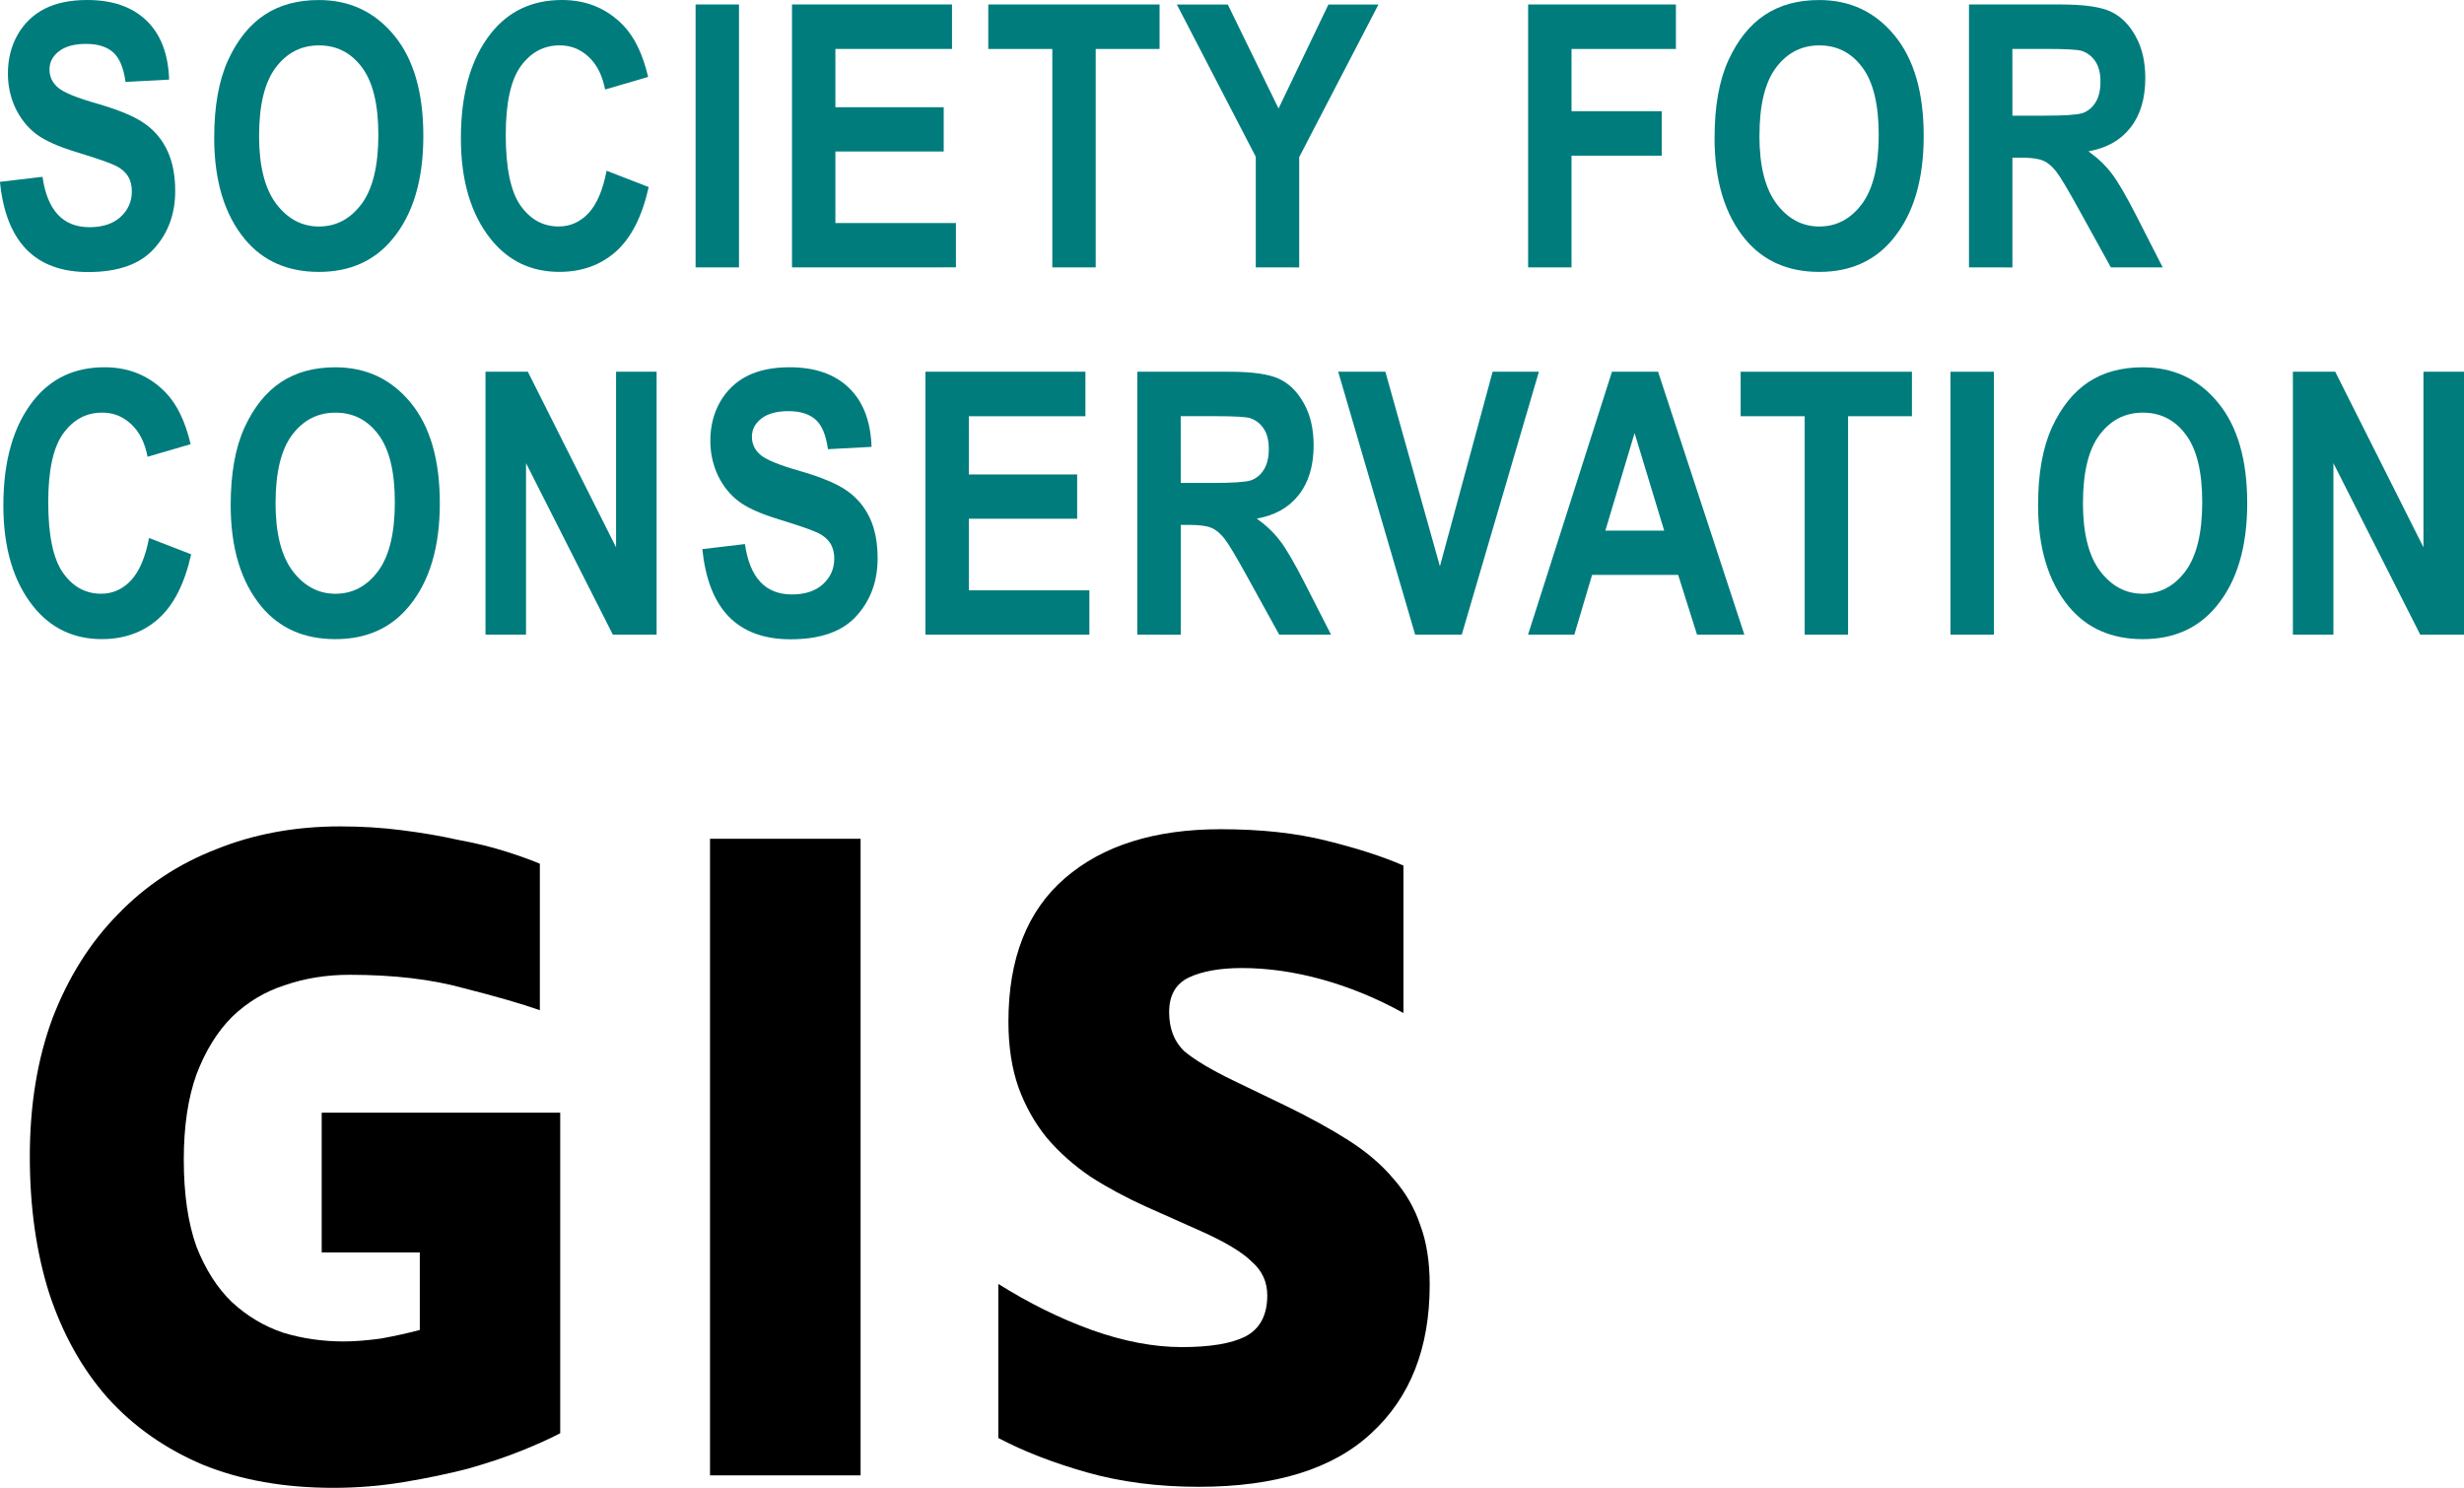 <?xml version="1.0" encoding="UTF-8" standalone="no"?>
<svg
   xmlns:dc="http://purl.org/dc/elements/1.1/"
   xmlns:cc="http://creativecommons.org/ns#"
   xmlns:rdf="http://www.w3.org/1999/02/22-rdf-syntax-ns#"
   xmlns:svg="http://www.w3.org/2000/svg"
   xmlns="http://www.w3.org/2000/svg"
   xmlns:sodipodi="http://sodipodi.sourceforge.net/DTD/sodipodi-0.dtd"
   xmlns:inkscape="http://www.inkscape.org/namespaces/inkscape"
   inkscape:export-ydpi="143.11"
   inkscape:export-xdpi="143.11"
   inkscape:export-filename="C:\Users\Andy\Documents\Workshops &amp; Conferences\SCGIS_2021\conference logo\scgis-text-logo\scgis-text-logo_400x242.png"
   width="70.992mm"
   height="42.886mm"
   viewBox="0 0 70.992 42.886"
   version="1.1"
   id="svg8"
   inkscape:version="1.0 (4035a4fb49, 2020-05-01)"
   sodipodi:docname="scgis-text-logo-paths.svg">
  <defs
     id="defs2" />
  <sodipodi:namedview
     fit-margin-bottom="0"
     fit-margin-right="0"
     fit-margin-left="0"
     fit-margin-top="0"
     id="base"
     pagecolor="#ffffff"
     bordercolor="#666666"
     borderopacity="1.0"
     inkscape:pageopacity="0.0"
     inkscape:pageshadow="2"
     inkscape:zoom="0.98994949"
     inkscape:cx="40.420435"
     inkscape:cy="132.38548"
     inkscape:document-units="mm"
     inkscape:current-layer="layer1"
     inkscape:document-rotation="0"
     showgrid="false"
     inkscape:window-width="1600"
     inkscape:window-height="837"
     inkscape:window-x="1917"
     inkscape:window-y="1059"
     inkscape:window-maximized="1" />
  <g
     transform="translate(-27.53,-40.676)"
     inkscape:label="Layer 1"
     inkscape:groupmode="layer"
     id="layer1">
    <g
       style="font-style:normal;font-weight:normal;font-size:25.926px;line-height:1.25;font-family:sans-serif;letter-spacing:1.409px;word-spacing:0px;fill:#000000;fill-opacity:1;stroke:none;stroke-width:0.648"
       id="text845"
       transform="scale(0.94,1.064)"
       aria-label="GIS">
      <path
         id="path22"
         style="font-style:normal;font-variant:normal;font-weight:bold;font-stretch:normal;font-size:25.926px;font-family:SupraW01-Bold;-inkscape-font-specification:'SupraW01-Bold, Bold';font-variant-ligatures:normal;font-variant-caps:normal;font-variant-numeric:normal;font-variant-east-asian:normal;fill:#000000;fill-opacity:1;stroke-width:0.648"
         d="m 46.457,77.046 q -0.441,0.207 -1.167,0.467 -0.726,0.259 -1.659,0.493 -0.907,0.207 -1.97,0.363 -1.063,0.156 -2.152,0.156 -2.256,0 -3.993,-0.622 -1.737,-0.648 -2.93,-1.815 -1.167,-1.167 -1.789,-2.826 -0.596,-1.659 -0.596,-3.707 0,-2.1 0.7,-3.759 0.726,-1.659 1.996,-2.8 1.27,-1.167 3.007,-1.763 1.737,-0.622 3.811,-0.622 0.985,0 1.893,0.104 0.933,0.104 1.711,0.259 0.804,0.13 1.452,0.311 0.648,0.181 1.063,0.337 v 3.967 q -0.83,-0.259 -2.333,-0.596 -1.478,-0.363 -3.5,-0.363 -1.063,0 -1.996,0.285 -0.907,0.259 -1.607,0.856 -0.674,0.596 -1.089,1.556 -0.389,0.959 -0.389,2.307 0,1.4 0.389,2.359 0.415,0.933 1.089,1.504 0.7,0.57 1.581,0.83 0.881,0.233 1.841,0.233 0.493,0 1.141,-0.078 0.648,-0.104 1.193,-0.233 v -2.1 h -3.007 v -3.785 h 7.311 v 8.685 z" />
      <path
         id="path24"
         style="font-style:normal;font-variant:normal;font-weight:bold;font-stretch:normal;font-size:25.926px;font-family:SupraW01-Bold;-inkscape-font-specification:'SupraW01-Bold, Bold';font-variant-ligatures:normal;font-variant-caps:normal;font-variant-numeric:normal;font-variant-east-asian:normal;fill:#000000;fill-opacity:1;stroke-width:0.648"
         d="M 51.05,78.187 V 60.946 h 4.615 v 17.241 z" />
      <path
         id="path26"
         style="font-style:normal;font-variant:normal;font-weight:bold;font-stretch:normal;font-size:25.926px;font-family:SupraW01-Bold;-inkscape-font-specification:'SupraW01-Bold, Bold';font-variant-ligatures:normal;font-variant-caps:normal;font-variant-numeric:normal;font-variant-east-asian:normal;fill:#000000;fill-opacity:1;stroke-width:0.648"
         d="m 59.886,73.002 q 1.4,0.778 2.852,1.244 1.478,0.467 2.774,0.467 1.296,0 1.944,-0.285 0.674,-0.311 0.674,-1.115 0,-0.544 -0.467,-0.907 -0.441,-0.389 -1.556,-0.83 l -1.711,-0.674 q -0.907,-0.363 -1.685,-0.804 -0.778,-0.467 -1.348,-1.063 -0.544,-0.596 -0.856,-1.348 -0.311,-0.778 -0.311,-1.789 0,-2.567 1.737,-3.889 1.737,-1.322 4.77,-1.322 1.841,0 3.241,0.311 1.426,0.311 2.359,0.674 v 3.993 q -1.219,-0.596 -2.489,-0.907 -1.27,-0.311 -2.463,-0.311 -1.011,0 -1.633,0.259 -0.596,0.259 -0.596,0.933 0,0.674 0.467,1.063 0.493,0.363 1.53,0.804 l 1.581,0.674 q 1.089,0.467 1.919,0.933 0.83,0.467 1.374,1.037 0.57,0.57 0.83,1.27 0.285,0.674 0.285,1.607 0,2.567 -1.789,4.018 -1.763,1.452 -5.289,1.452 -1.867,0 -3.422,-0.389 -1.556,-0.389 -2.722,-0.933 z" />
    </g>
    <g
       style="font-style:normal;font-variant:normal;font-weight:bold;font-stretch:condensed;font-size:10.583px;line-height:1;font-family:Arial;-inkscape-font-specification:'Arial, Bold Condensed';font-variant-ligatures:normal;font-variant-caps:normal;font-variant-numeric:normal;font-variant-east-asian:normal;letter-spacing:0.318px;word-spacing:0.794px;fill:#000000;fill-opacity:1;stroke:none;stroke-width:0.265"
       id="text12"
       aria-label="SOCIETY FOR
CONSERVATION">
      <path
         id="path29"
         style="font-style:normal;font-variant:normal;font-weight:bold;font-stretch:condensed;font-size:10.583px;font-family:Arial;-inkscape-font-specification:'Arial, Bold Condensed';font-variant-ligatures:normal;font-variant-caps:normal;font-variant-numeric:normal;font-variant-east-asian:normal;fill:#007c7d;stroke-width:0.265"
         d="m 27.53,45.916 1.225,-0.145 q 0.207,1.452 1.354,1.452 0.568,0 0.894,-0.295 0.326,-0.3 0.326,-0.739 0,-0.258 -0.114,-0.439 -0.114,-0.181 -0.346,-0.295 -0.233,-0.119 -1.127,-0.393 -0.801,-0.243 -1.173,-0.527 -0.372,-0.284 -0.594,-0.744 -0.217,-0.465 -0.217,-0.997 0,-0.62 0.279,-1.116 0.284,-0.496 0.78,-0.749 0.496,-0.253 1.225,-0.253 1.096,0 1.71,0.594 0.615,0.594 0.651,1.7 l -1.256,0.067 q -0.083,-0.61 -0.357,-0.853 -0.274,-0.243 -0.78,-0.243 -0.506,0 -0.78,0.212 -0.274,0.212 -0.274,0.527 0,0.31 0.248,0.522 0.248,0.212 1.142,0.465 0.946,0.274 1.364,0.579 0.424,0.3 0.646,0.78 0.222,0.475 0.222,1.158 0,0.987 -0.61,1.659 -0.605,0.672 -1.897,0.672 -2.284,0 -2.542,-2.599 z" />
      <path
         id="path31"
         style="font-style:normal;font-variant:normal;font-weight:bold;font-stretch:condensed;font-size:10.583px;font-family:Arial;-inkscape-font-specification:'Arial, Bold Condensed';font-variant-ligatures:normal;font-variant-caps:normal;font-variant-numeric:normal;font-variant-east-asian:normal;fill:#007c7d;stroke-width:0.265"
         d="m 33.702,44.64 q 0,-1.354 0.398,-2.227 0.403,-0.878 1.049,-1.307 0.646,-0.429 1.566,-0.429 1.333,0 2.17,1.018 0.842,1.018 0.842,2.899 0,1.902 -0.889,2.971 -0.78,0.946 -2.119,0.946 -1.349,0 -2.129,-0.935 -0.889,-1.07 -0.889,-2.935 z m 1.292,-0.052 q 0,1.307 0.496,1.964 0.496,0.651 1.23,0.651 0.739,0 1.225,-0.646 0.486,-0.651 0.486,-1.995 0,-1.318 -0.475,-1.948 -0.47,-0.63 -1.235,-0.63 -0.765,0 -1.245,0.636 -0.481,0.636 -0.481,1.969 z" />
      <path
         id="path33"
         style="font-style:normal;font-variant:normal;font-weight:bold;font-stretch:condensed;font-size:10.583px;font-family:Arial;-inkscape-font-specification:'Arial, Bold Condensed';font-variant-ligatures:normal;font-variant-caps:normal;font-variant-numeric:normal;font-variant-east-asian:normal;fill:#007c7d;stroke-width:0.265"
         d="m 45.006,45.596 1.214,0.47 q -0.284,1.271 -0.946,1.86 -0.661,0.584 -1.628,0.584 -1.214,0 -1.969,-0.935 -0.868,-1.08 -0.868,-2.915 0,-1.938 0.873,-3.033 0.76,-0.951 2.041,-0.951 1.044,0 1.747,0.713 0.501,0.506 0.734,1.504 l -1.24,0.362 q -0.119,-0.615 -0.475,-0.941 -0.351,-0.331 -0.832,-0.331 -0.687,0 -1.121,0.599 -0.434,0.599 -0.434,1.979 0,1.431 0.424,2.036 0.424,0.605 1.101,0.605 0.496,0 0.858,-0.382 0.362,-0.388 0.522,-1.225 z" />
      <path
         id="path35"
         style="font-style:normal;font-variant:normal;font-weight:bold;font-stretch:condensed;font-size:10.583px;font-family:Arial;-inkscape-font-specification:'Arial, Bold Condensed';font-variant-ligatures:normal;font-variant-caps:normal;font-variant-numeric:normal;font-variant-east-asian:normal;fill:#007c7d;stroke-width:0.265"
         d="m 47.571,48.381 v -7.576 h 1.251 v 7.576 z" />
      <path
         id="path37"
         style="font-style:normal;font-variant:normal;font-weight:bold;font-stretch:condensed;font-size:10.583px;font-family:Arial;-inkscape-font-specification:'Arial, Bold Condensed';font-variant-ligatures:normal;font-variant-caps:normal;font-variant-numeric:normal;font-variant-east-asian:normal;fill:#007c7d;stroke-width:0.265"
         d="m 50.349,48.381 v -7.576 h 4.61 v 1.282 H 51.599 v 1.679 h 3.121 v 1.276 H 51.599 v 2.062 h 3.473 v 1.276 z" />
      <path
         id="path39"
         style="font-style:normal;font-variant:normal;font-weight:bold;font-stretch:condensed;font-size:10.583px;font-family:Arial;-inkscape-font-specification:'Arial, Bold Condensed';font-variant-ligatures:normal;font-variant-caps:normal;font-variant-numeric:normal;font-variant-east-asian:normal;fill:#007c7d;stroke-width:0.265"
         d="m 57.849,48.381 v -6.294 h -1.845 v -1.282 h 4.935 v 1.282 h -1.84 v 6.294 z" />
      <path
         id="path41"
         style="font-style:normal;font-variant:normal;font-weight:bold;font-stretch:condensed;font-size:10.583px;font-family:Arial;-inkscape-font-specification:'Arial, Bold Condensed';font-variant-ligatures:normal;font-variant-caps:normal;font-variant-numeric:normal;font-variant-east-asian:normal;fill:#007c7d;stroke-width:0.265"
         d="m 63.711,48.381 v -3.188 l -2.274,-4.387 h 1.468 l 1.462,2.997 1.437,-2.997 h 1.442 l -2.284,4.398 v 3.178 z" />
      <path
         id="path43"
         style="font-style:normal;font-variant:normal;font-weight:bold;font-stretch:condensed;font-size:10.583px;font-family:Arial;-inkscape-font-specification:'Arial, Bold Condensed';font-variant-ligatures:normal;font-variant-caps:normal;font-variant-numeric:normal;font-variant-east-asian:normal;fill:#007c7d;stroke-width:0.265"
         d="m 71.558,48.381 v -7.576 h 4.258 v 1.282 h -3.008 v 1.793 h 2.599 v 1.282 h -2.599 v 3.219 z" />
      <path
         id="path45"
         style="font-style:normal;font-variant:normal;font-weight:bold;font-stretch:condensed;font-size:10.583px;font-family:Arial;-inkscape-font-specification:'Arial, Bold Condensed';font-variant-ligatures:normal;font-variant-caps:normal;font-variant-numeric:normal;font-variant-east-asian:normal;fill:#007c7d;stroke-width:0.265"
         d="m 76.93,44.64 q 0,-1.354 0.398,-2.227 0.403,-0.878 1.049,-1.307 0.646,-0.429 1.566,-0.429 1.333,0 2.17,1.018 0.842,1.018 0.842,2.899 0,1.902 -0.889,2.971 -0.78,0.946 -2.119,0.946 -1.349,0 -2.129,-0.935 -0.889,-1.07 -0.889,-2.935 z m 1.292,-0.052 q 0,1.307 0.496,1.964 0.496,0.651 1.23,0.651 0.739,0 1.225,-0.646 0.486,-0.651 0.486,-1.995 0,-1.318 -0.475,-1.948 -0.47,-0.63 -1.235,-0.63 -0.765,0 -1.245,0.636 -0.481,0.636 -0.481,1.969 z" />
      <path
         id="path47"
         style="font-style:normal;font-variant:normal;font-weight:bold;font-stretch:condensed;font-size:10.583px;font-family:Arial;-inkscape-font-specification:'Arial, Bold Condensed';font-variant-ligatures:normal;font-variant-caps:normal;font-variant-numeric:normal;font-variant-east-asian:normal;fill:#007c7d;stroke-width:0.265"
         d="m 84.26,48.381 v -7.576 h 2.641 q 1.013,0 1.447,0.207 0.434,0.202 0.713,0.708 0.279,0.501 0.279,1.204 0,0.889 -0.429,1.431 -0.424,0.543 -1.209,0.682 0.403,0.289 0.667,0.636 0.264,0.341 0.718,1.23 l 0.754,1.478 h -1.493 l -0.91,-1.648 q -0.491,-0.894 -0.667,-1.116 -0.176,-0.227 -0.372,-0.31 -0.196,-0.088 -0.63,-0.088 h -0.258 v 3.163 z m 1.251,-4.372 h 0.93 q 0.853,0 1.085,-0.072 0.233,-0.078 0.377,-0.305 0.145,-0.227 0.145,-0.605 0,-0.362 -0.145,-0.579 -0.145,-0.222 -0.393,-0.305 -0.176,-0.057 -1.018,-0.057 h -0.982 z" />
      <path
         id="path49"
         style="font-style:normal;font-variant:normal;font-weight:bold;font-stretch:condensed;font-size:10.583px;font-family:Arial;-inkscape-font-specification:'Arial, Bold Condensed';font-variant-ligatures:normal;font-variant-caps:normal;font-variant-numeric:normal;font-variant-east-asian:normal;fill:#007c7d;stroke-width:0.265"
         d="m 31.824,56.179 1.214,0.47 q -0.284,1.271 -0.946,1.86 -0.661,0.584 -1.628,0.584 -1.214,0 -1.969,-0.935 -0.868,-1.08 -0.868,-2.915 0,-1.938 0.873,-3.033 0.76,-0.951 2.041,-0.951 1.044,0 1.747,0.713 0.501,0.506 0.734,1.504 l -1.24,0.362 q -0.119,-0.615 -0.475,-0.941 -0.351,-0.331 -0.832,-0.331 -0.687,0 -1.121,0.599 -0.434,0.599 -0.434,1.979 0,1.431 0.424,2.036 0.424,0.605 1.101,0.605 0.496,0 0.858,-0.382 0.362,-0.388 0.522,-1.225 z" />
      <path
         id="path51"
         style="font-style:normal;font-variant:normal;font-weight:bold;font-stretch:condensed;font-size:10.583px;font-family:Arial;-inkscape-font-specification:'Arial, Bold Condensed';font-variant-ligatures:normal;font-variant-caps:normal;font-variant-numeric:normal;font-variant-east-asian:normal;fill:#007c7d;stroke-width:0.265"
         d="m 34.177,55.223 q 0,-1.354 0.398,-2.227 0.403,-0.878 1.049,-1.307 0.646,-0.429 1.566,-0.429 1.333,0 2.17,1.018 0.842,1.018 0.842,2.899 0,1.902 -0.889,2.971 -0.78,0.946 -2.119,0.946 -1.349,0 -2.129,-0.935 -0.889,-1.07 -0.889,-2.935 z m 1.292,-0.052 q 0,1.307 0.496,1.964 0.496,0.651 1.23,0.651 0.739,0 1.225,-0.646 0.486,-0.651 0.486,-1.995 0,-1.318 -0.475,-1.948 -0.47,-0.63 -1.235,-0.63 -0.765,0 -1.245,0.636 -0.481,0.636 -0.481,1.969 z" />
      <path
         id="path53"
         style="font-style:normal;font-variant:normal;font-weight:bold;font-stretch:condensed;font-size:10.583px;font-family:Arial;-inkscape-font-specification:'Arial, Bold Condensed';font-variant-ligatures:normal;font-variant-caps:normal;font-variant-numeric:normal;font-variant-east-asian:normal;fill:#007c7d;stroke-width:0.265"
         d="m 41.518,58.964 v -7.576 h 1.22 l 2.542,5.059 v -5.059 h 1.168 v 7.576 h -1.261 l -2.501,-4.94 v 4.94 z" />
      <path
         id="path55"
         style="font-style:normal;font-variant:normal;font-weight:bold;font-stretch:condensed;font-size:10.583px;font-family:Arial;-inkscape-font-specification:'Arial, Bold Condensed';font-variant-ligatures:normal;font-variant-caps:normal;font-variant-numeric:normal;font-variant-east-asian:normal;fill:#007c7d;stroke-width:0.265"
         d="m 47.768,56.499 1.225,-0.145 q 0.207,1.452 1.354,1.452 0.568,0 0.894,-0.295 0.326,-0.3 0.326,-0.739 0,-0.258 -0.114,-0.439 -0.114,-0.181 -0.346,-0.295 -0.233,-0.119 -1.127,-0.393 -0.801,-0.243 -1.173,-0.527 -0.372,-0.284 -0.594,-0.744 -0.217,-0.465 -0.217,-0.997 0,-0.62 0.279,-1.116 0.284,-0.496 0.78,-0.749 0.496,-0.253 1.225,-0.253 1.096,0 1.71,0.594 0.615,0.594 0.651,1.7 l -1.256,0.067 q -0.083,-0.61 -0.357,-0.853 -0.274,-0.243 -0.78,-0.243 -0.506,0 -0.78,0.212 -0.274,0.212 -0.274,0.527 0,0.31 0.248,0.522 0.248,0.212 1.142,0.465 0.946,0.274 1.364,0.579 0.424,0.3 0.646,0.78 0.222,0.475 0.222,1.158 0,0.987 -0.61,1.659 -0.605,0.672 -1.897,0.672 -2.284,0 -2.542,-2.599 z" />
      <path
         id="path57"
         style="font-style:normal;font-variant:normal;font-weight:bold;font-stretch:condensed;font-size:10.583px;font-family:Arial;-inkscape-font-specification:'Arial, Bold Condensed';font-variant-ligatures:normal;font-variant-caps:normal;font-variant-numeric:normal;font-variant-east-asian:normal;fill:#007c7d;stroke-width:0.265"
         d="m 54.193,58.964 v -7.576 h 4.61 v 1.282 h -3.359 v 1.679 h 3.121 v 1.276 h -3.121 v 2.062 h 3.473 v 1.276 z" />
      <path
         id="path59"
         style="font-style:normal;font-variant:normal;font-weight:bold;font-stretch:condensed;font-size:10.583px;font-family:Arial;-inkscape-font-specification:'Arial, Bold Condensed';font-variant-ligatures:normal;font-variant-caps:normal;font-variant-numeric:normal;font-variant-east-asian:normal;fill:#007c7d;stroke-width:0.265"
         d="m 60.298,58.964 v -7.576 h 2.641 q 1.013,0 1.447,0.207 0.434,0.202 0.713,0.708 0.279,0.501 0.279,1.204 0,0.889 -0.429,1.431 -0.424,0.543 -1.209,0.682 0.403,0.289 0.667,0.636 0.264,0.341 0.718,1.23 l 0.754,1.478 H 64.386 L 63.477,57.316 q -0.491,-0.894 -0.667,-1.116 -0.176,-0.227 -0.372,-0.31 -0.196,-0.088 -0.63,-0.088 h -0.258 v 3.163 z m 1.251,-4.372 h 0.93 q 0.853,0 1.085,-0.072 0.233,-0.078 0.377,-0.305 0.145,-0.227 0.145,-0.605 0,-0.362 -0.145,-0.579 -0.145,-0.222 -0.393,-0.305 -0.176,-0.057 -1.018,-0.057 h -0.982 z" />
      <path
         id="path61"
         style="font-style:normal;font-variant:normal;font-weight:bold;font-stretch:condensed;font-size:10.583px;font-family:Arial;-inkscape-font-specification:'Arial, Bold Condensed';font-variant-ligatures:normal;font-variant-caps:normal;font-variant-numeric:normal;font-variant-east-asian:normal;fill:#007c7d;stroke-width:0.265"
         d="m 68.303,58.964 -2.217,-7.576 h 1.359 l 1.571,5.607 1.519,-5.607 h 1.333 l -2.222,7.576 z" />
      <path
         id="path63"
         style="font-style:normal;font-variant:normal;font-weight:bold;font-stretch:condensed;font-size:10.583px;font-family:Arial;-inkscape-font-specification:'Arial, Bold Condensed';font-variant-ligatures:normal;font-variant-caps:normal;font-variant-numeric:normal;font-variant-east-asian:normal;fill:#007c7d;stroke-width:0.265"
         d="m 77.788,58.964 h -1.364 l -0.543,-1.721 h -2.48 l -0.512,1.721 h -1.333 l 2.418,-7.576 h 1.328 z m -2.31,-2.997 -0.853,-2.811 -0.842,2.811 z" />
      <path
         id="path65"
         style="font-style:normal;font-variant:normal;font-weight:bold;font-stretch:condensed;font-size:10.583px;font-family:Arial;-inkscape-font-specification:'Arial, Bold Condensed';font-variant-ligatures:normal;font-variant-caps:normal;font-variant-numeric:normal;font-variant-east-asian:normal;fill:#007c7d;stroke-width:0.265"
         d="M 79.526,58.964 V 52.67 H 77.681 v -1.282 h 4.935 v 1.282 h -1.84 v 6.294 z" />
      <path
         id="path67"
         style="font-style:normal;font-variant:normal;font-weight:bold;font-stretch:condensed;font-size:10.583px;font-family:Arial;-inkscape-font-specification:'Arial, Bold Condensed';font-variant-ligatures:normal;font-variant-caps:normal;font-variant-numeric:normal;font-variant-east-asian:normal;fill:#007c7d;stroke-width:0.265"
         d="m 83.727,58.964 v -7.576 h 1.251 v 7.576 z" />
      <path
         id="path69"
         style="font-style:normal;font-variant:normal;font-weight:bold;font-stretch:condensed;font-size:10.583px;font-family:Arial;-inkscape-font-specification:'Arial, Bold Condensed';font-variant-ligatures:normal;font-variant-caps:normal;font-variant-numeric:normal;font-variant-east-asian:normal;fill:#007c7d;stroke-width:0.265"
         d="m 86.251,55.223 q 0,-1.354 0.398,-2.227 0.403,-0.878 1.049,-1.307 0.646,-0.429 1.566,-0.429 1.333,0 2.17,1.018 0.842,1.018 0.842,2.899 0,1.902 -0.889,2.971 -0.78,0.946 -2.119,0.946 -1.349,0 -2.129,-0.935 -0.889,-1.07 -0.889,-2.935 z m 1.292,-0.052 q 0,1.307 0.496,1.964 0.496,0.651 1.23,0.651 0.739,0 1.225,-0.646 0.486,-0.651 0.486,-1.995 0,-1.318 -0.475,-1.948 -0.47,-0.63 -1.235,-0.63 -0.765,0 -1.245,0.636 -0.481,0.636 -0.481,1.969 z" />
      <path
         id="path71"
         style="font-style:normal;font-variant:normal;font-weight:bold;font-stretch:condensed;font-size:10.583px;font-family:Arial;-inkscape-font-specification:'Arial, Bold Condensed';font-variant-ligatures:normal;font-variant-caps:normal;font-variant-numeric:normal;font-variant-east-asian:normal;fill:#007c7d;stroke-width:0.265"
         d="m 93.592,58.964 v -7.576 h 1.22 l 2.542,5.059 v -5.059 h 1.168 v 7.576 h -1.261 l -2.501,-4.94 v 4.94 z" />
    </g>
  </g>
</svg>
